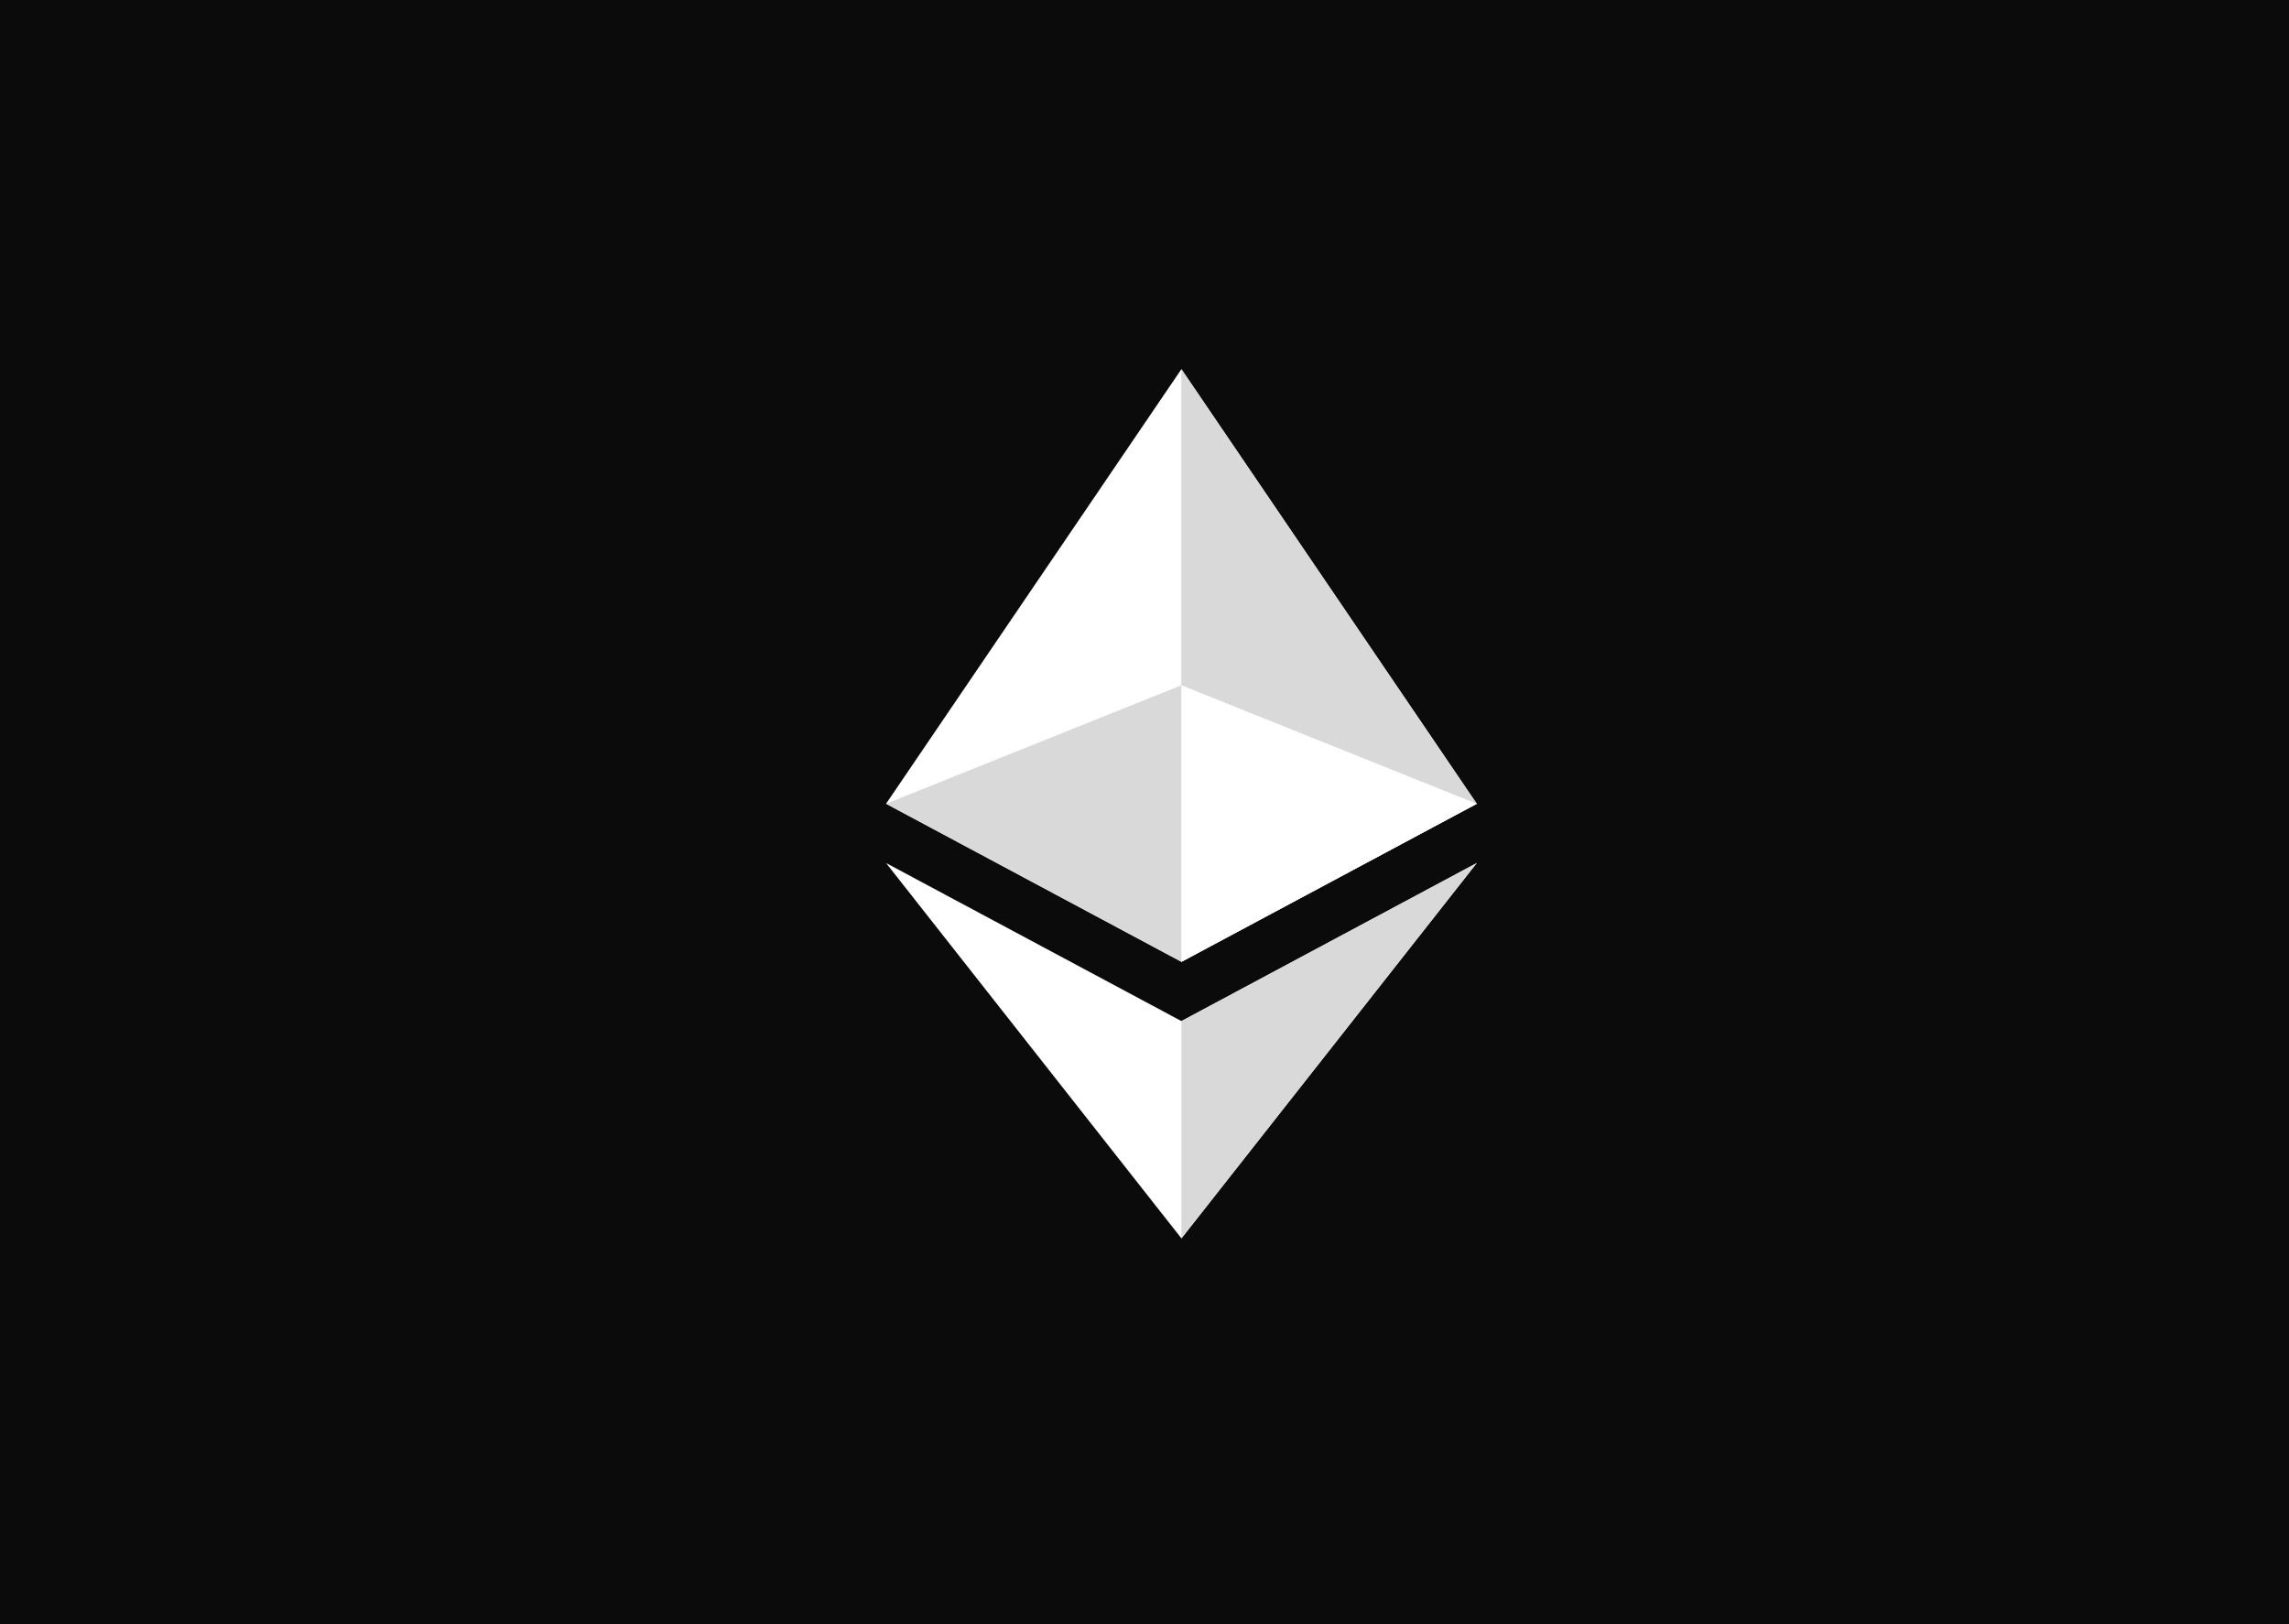 <svg width="31" height="22" viewBox="0 0 31 22" fill="none" xmlns="http://www.w3.org/2000/svg">
<rect x="0" y="0" width="31" height="22" fill="#808080" stroke="none"/>
<rect opacity="0.7" width="31" height="22" fill="url(#paint0_linear_9172_3932)"/>
<rect opacity="0.7" width="31" height="22" fill="url(#paint1_linear_9172_3932)"/>
<path d="M12 10.887L16 5L20 10.887L16 13.028L12 10.887Z" fill="white"/>
<path d="M15.999 5L19.999 10.887L15.999 13.028V5Z" fill="#D9D9D9"/>
<path d="M12 11.69L16 13.831L20 11.69L16 16.774L12 11.69Z" fill="white"/>
<path d="M16 13.831L20 11.69L16 16.775V13.831ZM12 10.887L16 9.282L20 10.887L16 13.028L12 10.887Z" fill="#D9D9D9"/>
<path d="M15.999 9.282L19.999 10.887L15.999 13.028V9.282Z" fill="white"/>
<defs>
<linearGradient id="paint0_linear_9172_3932" x1="-5.165" y1="11.003" x2="31" y2="11.003" gradientUnits="userSpaceOnUse">
<stop stopColor="#F1C6FF"/>
<stop offset="0.349" stopColor="#BD0AF8"/>
<stop offset="0.994" stopColor="#365CFC"/>
</linearGradient>
<linearGradient id="paint1_linear_9172_3932" x1="-5.165" y1="11.003" x2="31" y2="11.003" gradientUnits="userSpaceOnUse">
<stop stopColor="#F1C6FF"/>
<stop offset="0.349" stopColor="#BD0AF8"/>
<stop offset="0.994" stopColor="#365CFC"/>
</linearGradient>
</defs>
</svg>

